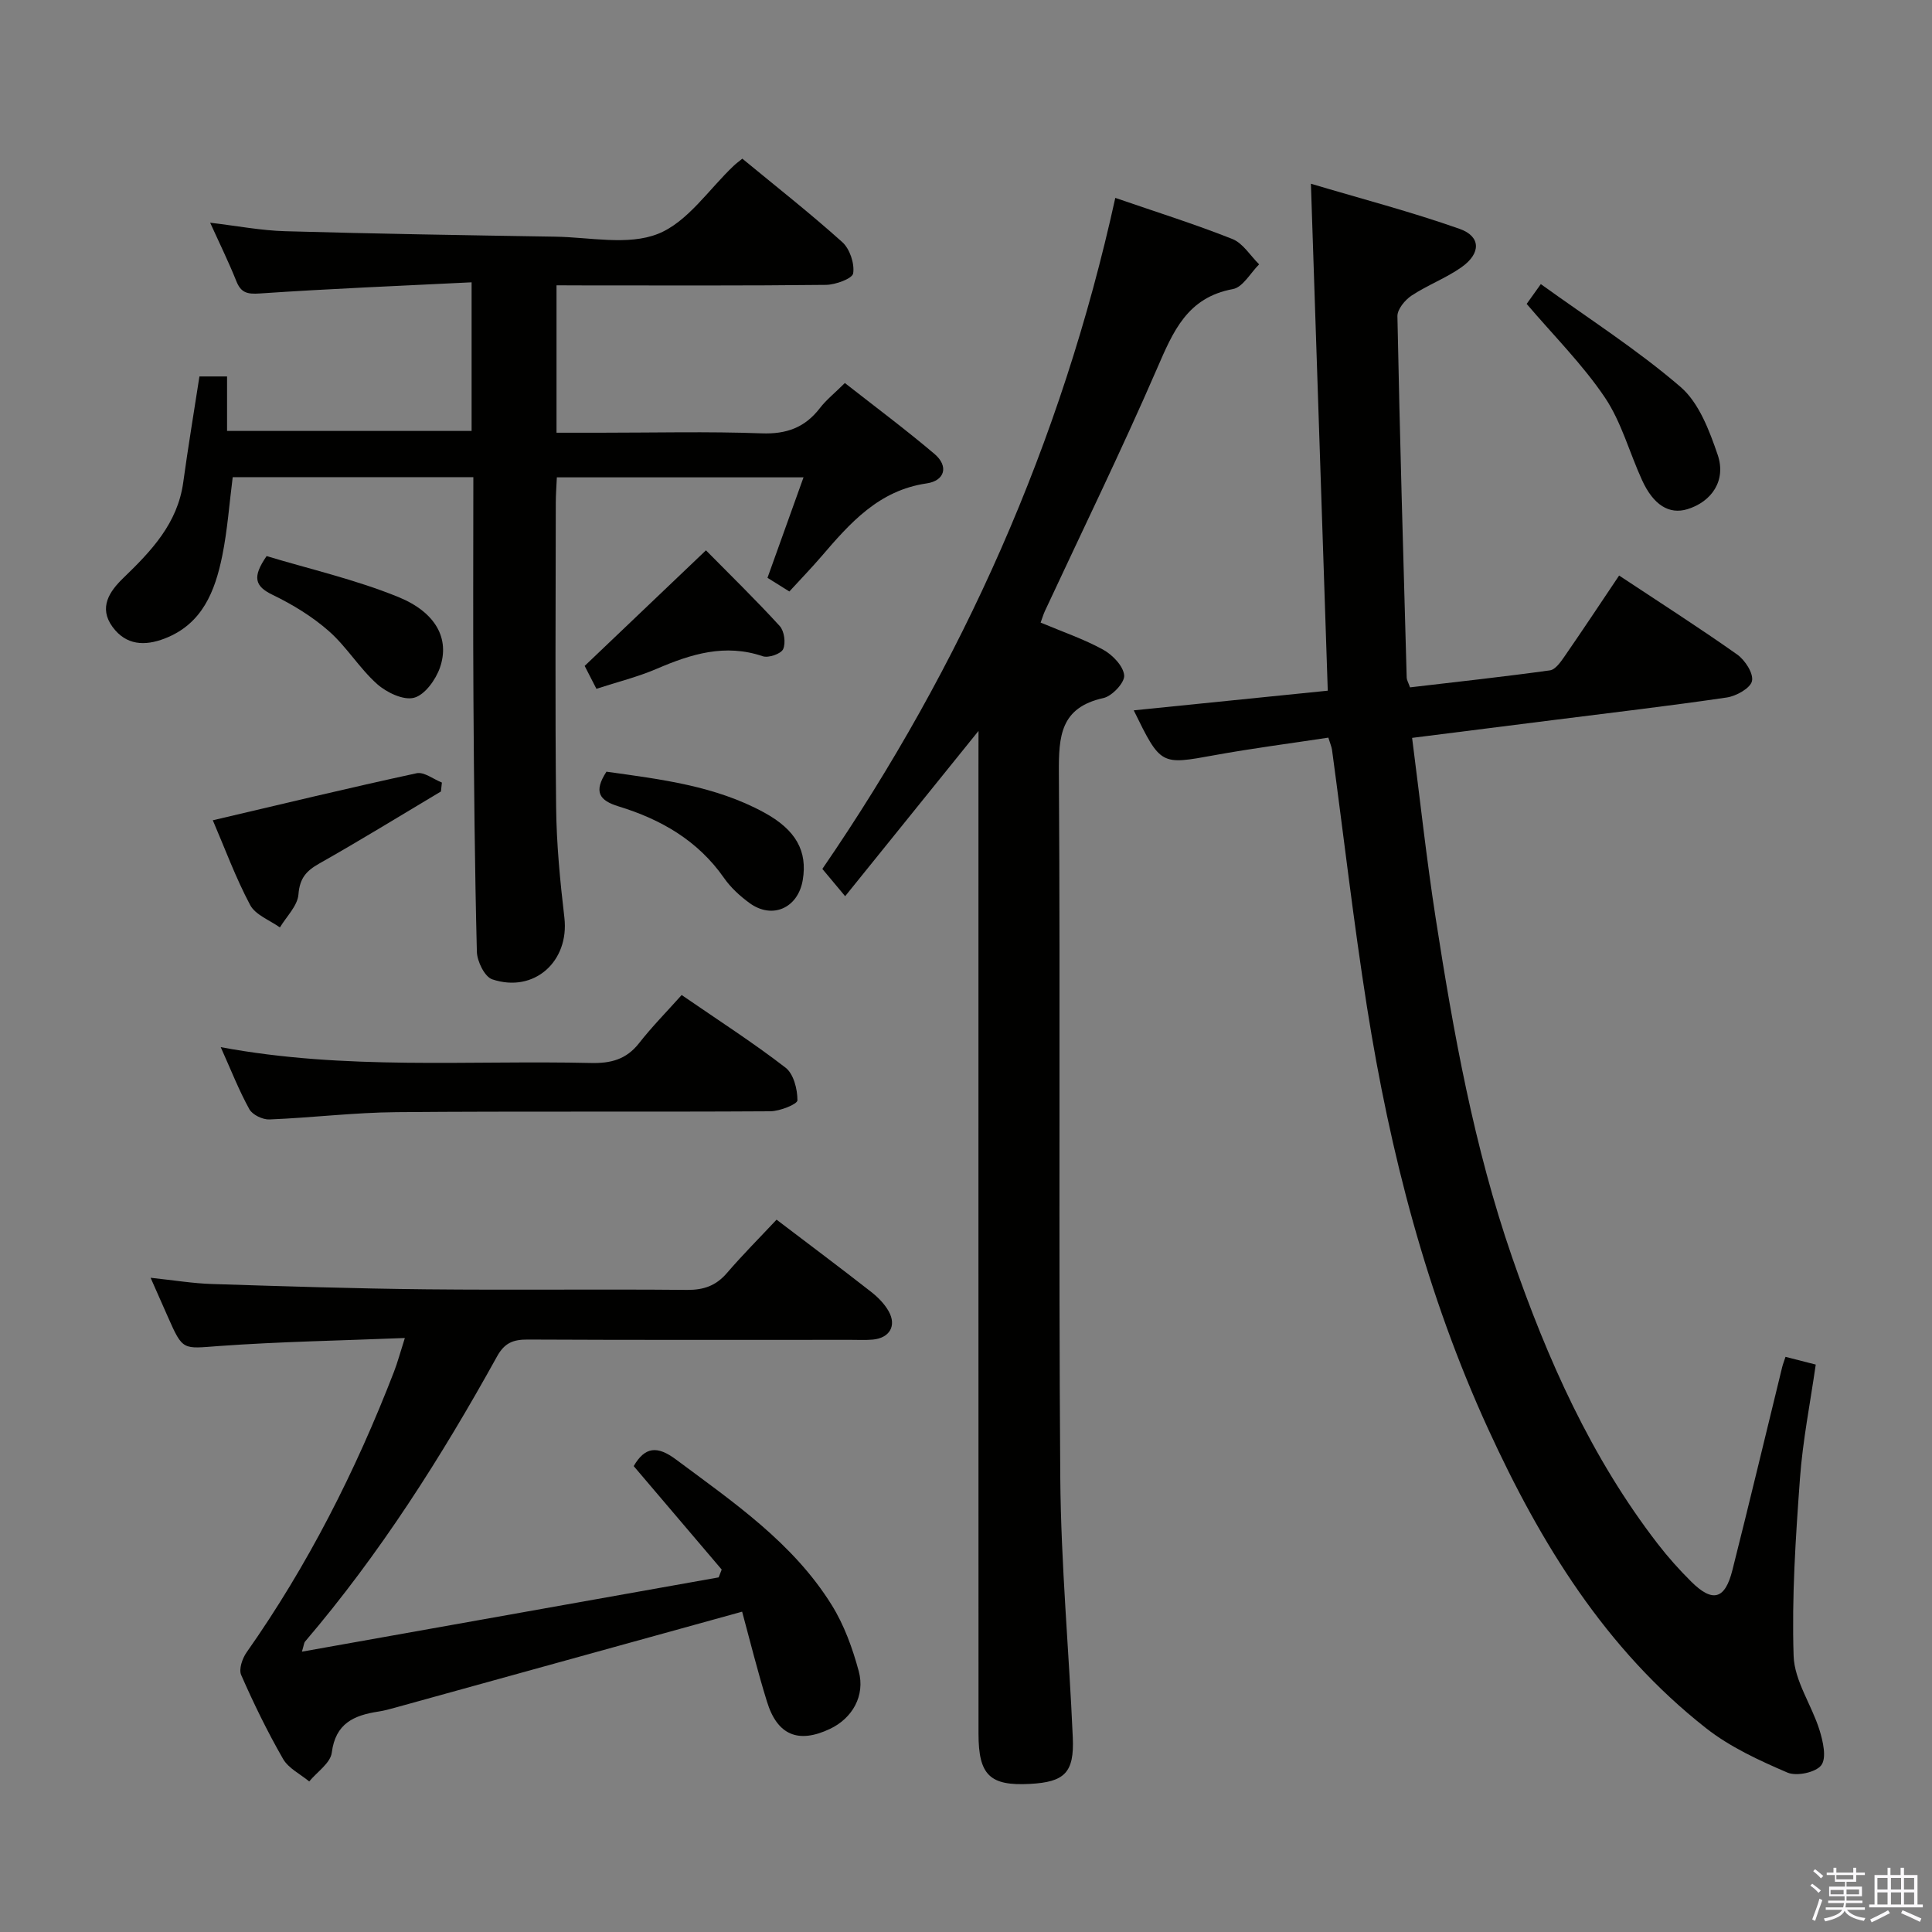 <svg enable-background="new 0 0 400 400" viewBox="0 0 400 400" xmlns="http://www.w3.org/2000/svg"><rect x="0" y="0" width="400" height="400" fill="#808080" stroke="none"/><path d="m374.8 390.4.4-.4c.7.5 1.3 1 1.8 1.4l-.5.5c-.5-.6-1.1-1.1-1.7-1.5zm1 7.3-.6-.3c.5-1.4 1.1-2.8 1.5-4.3.2.1.4.2.6.3-.5 1.3-1 2.8-1.5 4.3zm-.4-10.3.4-.4c.4.3 1 .8 1.7 1.4l-.5.5c-.4-.5-1-1-1.6-1.5zm2.5.3h1.7v-1h.6v1h3.5v-1h.6v1h1.8v.5h-1.8v1.4h-2v1h3.2v2h-3.2v.9h3.3v.5h-3.4c0 .3-.1.6-.1.9h4v.5h-3.7c.7.9 1.9 1.5 3.8 1.7-.1.2-.2.4-.3.6-2.1-.4-3.5-1.1-4-2.1-.4 1-1.8 1.7-4 2.2-.1-.2-.2-.4-.3-.6 2.1-.4 3.4-1 3.8-1.8h-3.4v-.5h3.6c.1-.3.1-.6.2-.9h-3.3v-.5h3.4c0-.3 0-.6 0-.9h-3.2v-2h3.3v-1h-2.1v-1.4h-1.7v-.5zm1.1 3.5v1h2.7c0-.3 0-.4 0-.4 0-.2 0-.2 0-.2 0-.1 0-.2 0-.3h-2.7zm1.2-3v.9h3.5v-.9zm4.7 3h-2.6v.6.4h2.6z" fill="#fbfafc"/><path d="m393.6 386.7h.6v1.5h2.8v6.1h1.1v.6h-11.1v-.6h1.1v-6.1h2.7v-1.5h.6v1.5h2.1v-1.5zm-2.7 8.8.4.6c-1.2.6-2.5 1.3-3.8 1.9-.1-.2-.2-.4-.3-.6 1.2-.6 2.5-1.2 3.7-1.9zm-2.2-6.7v2.4h2.1v-2.4zm0 3v2.5h2.1v-2.5zm2.8-3v2.4h2.1v-2.4zm0 3v2.5h2.1v-2.5zm6 6.1c-1.4-.7-2.7-1.3-3.9-1.8l.3-.6c1.5.6 2.7 1.2 3.9 1.7zm-1.2-9.1h-2.1v2.4h2.1zm-2.1 3v2.5h2.1v-2.5z" fill="#fbfafc"/><g fill="#010100"><path d="m275.02 152.72c-7.88 1.2-15.75 2.21-23.55 3.63-11.16 2.03-11.14 2.15-16.74-9.28 13.43-1.36 26.64-2.7 40.17-4.07-1.16-34.96-2.3-69.29-3.49-104.96 10.44 3.11 20.77 5.81 30.8 9.35 4.41 1.56 4.43 5.07.4 7.92-3.22 2.28-7.05 3.7-10.36 5.89-1.37.91-2.96 2.84-2.93 4.28.49 24.95 1.22 49.89 1.92 74.83.01.46.3.91.69 2 9.61-1.13 19.31-2.18 28.97-3.52 1.15-.16 2.26-1.79 3.07-2.96 3.77-5.45 7.42-10.97 11.25-16.67 8.44 5.59 16.56 10.78 24.43 16.34 1.63 1.15 3.43 3.92 3.08 5.5-.32 1.48-3.26 3.12-5.23 3.41-11.97 1.76-24 3.16-36 4.68-9.51 1.2-19.02 2.4-29.14 3.68 1.64 12.68 2.97 25.01 4.87 37.25 3.69 23.78 7.94 47.47 15.84 70.29 7.31 21.13 16.35 41.45 30.14 59.32 2.13 2.76 4.47 5.38 6.95 7.84 4.42 4.38 6.98 3.7 8.51-2.37 3.53-13.98 6.87-28.01 10.3-42.01.15-.62.39-1.23.7-2.17 2.01.51 3.89.99 6.26 1.6-1.14 7.97-2.7 15.76-3.27 23.61-.89 12.22-1.71 24.5-1.31 36.72.17 5.15 3.73 10.13 5.35 15.31.73 2.35 1.52 5.78.38 7.3-1.13 1.51-5.13 2.35-7.02 1.53-5.86-2.52-11.87-5.28-16.84-9.19-20.82-16.35-34.26-38.27-45.11-61.95-12.75-27.82-20.32-57.19-25.08-87.29-2.8-17.71-4.84-35.54-7.25-53.32-.1-.66-.38-1.27-.76-2.52z"/><path d="m202.59 151.33c-9.69 12.01-18.39 22.8-27.61 34.22-1.78-2.14-3.12-3.74-4.72-5.65 28.94-42.17 49.53-88.31 60.65-138.93 8.38 2.89 16.42 5.41 24.23 8.51 2.2.87 3.72 3.45 5.55 5.25-1.8 1.78-3.37 4.74-5.43 5.12-9.48 1.74-12.39 8.81-15.72 16.48-7.33 16.9-15.42 33.46-23.2 50.17-.33.71-.54 1.46-.89 2.4 4.51 1.9 8.93 3.4 12.95 5.61 1.94 1.07 4.17 3.38 4.35 5.31.14 1.48-2.49 4.3-4.29 4.7-8.92 1.97-9.28 7.89-9.23 15.52.32 48.64-.08 97.29.29 145.93.14 17.93 1.81 35.84 2.59 53.77.32 7.29-1.71 9.22-8.89 9.6-8.27.44-10.63-1.81-10.63-10.38-.02-66.8-.01-133.6-.01-200.4.01-1.94.01-3.87.01-7.23z"/><path d="m115.22 59.07v30.52h8.98c11.16 0 22.34-.28 33.49.13 5.17.19 8.97-1.21 12.07-5.24 1.3-1.69 3.03-3.06 5.16-5.18 6.17 4.84 12.52 9.57 18.54 14.67 3.02 2.56 2.15 5.56-1.59 6.11-9.94 1.44-15.88 8.21-21.84 15.16-2.06 2.4-4.27 4.67-6.6 7.22-1.77-1.1-3.1-1.93-4.53-2.83 2.49-6.94 4.88-13.61 7.46-20.8-17.2 0-33.9 0-51.07 0-.08 1.8-.22 3.56-.22 5.33-.02 21-.16 41.99.07 62.98.08 7.62.82 15.27 1.71 22.85 1.05 9.04-6.25 15.68-14.94 12.77-1.57-.53-3.13-3.72-3.18-5.72-.44-17.47-.6-34.95-.71-52.43-.1-15.15-.02-30.3-.02-45.82-16.7 0-33.11 0-49.82 0-.7 5.44-1.08 10.92-2.16 16.26-1.49 7.33-4.11 14.15-11.95 17.16-4.09 1.57-7.95 1.41-10.75-2.39-2.99-4.05-.59-7.44 2.19-10.13 5.82-5.62 11.26-11.31 12.43-19.84.99-7.21 2.19-14.4 3.35-21.91h5.72v11.28h50.63c0-9.89 0-19.75 0-30.77-14.74.73-29.31 1.32-43.85 2.31-2.64.18-3.91-.15-4.88-2.6-1.53-3.84-3.36-7.55-5.4-12.05 5.59.66 10.55 1.62 15.53 1.76 18.63.53 37.27.83 55.9 1.13 7.16.11 15.08 1.88 21.28-.58 6.15-2.44 10.55-9.25 15.73-14.14.48-.45 1.02-.84 1.74-1.43 6.96 5.74 14.03 11.29 20.7 17.28 1.55 1.4 2.56 4.42 2.25 6.46-.16 1.09-3.65 2.37-5.65 2.39-16.66.19-33.32.11-49.99.11-1.79-.02-3.57-.02-5.78-.02z"/><path d="m153.65 333.68c-24.64 6.82-48.28 13.36-71.91 19.89-1.12.31-2.25.62-3.39.79-5.04.77-8.89 2.42-9.66 8.51-.27 2.15-3.04 3.98-4.67 5.96-1.85-1.53-4.3-2.72-5.42-4.67-3.22-5.61-6.07-11.45-8.67-17.38-.52-1.19.24-3.42 1.12-4.67 12.7-18.05 22.58-37.56 30.52-58.1.75-1.94 1.28-3.96 2.25-6.99-13.33.54-25.93.75-38.48 1.66-7.5.55-7.46 1.05-10.58-6.03-1.05-2.39-2.11-4.77-3.58-8.1 4.9.52 8.79 1.17 12.7 1.29 14.8.47 29.59.95 44.4 1.1 17.99.18 35.98-.05 53.97.12 3.46.03 5.99-.87 8.25-3.49 3.25-3.78 6.77-7.31 10.28-11.05 6.94 5.28 13.31 10.04 19.57 14.94 1.42 1.11 2.78 2.49 3.65 4.04 1.68 3.02.16 5.54-3.32 5.85-1.49.13-3 .05-4.5.05-22.32 0-44.64.05-66.96-.06-2.96-.01-4.76.68-6.31 3.49-11.53 20.84-24.26 40.89-39.77 59.06-.18.22-.19.58-.63 2.07 29.13-5.19 57.71-10.29 86.28-15.38.21-.54.42-1.08.63-1.62-6.08-7.15-12.17-14.3-18.22-21.42 2.35-4.04 4.9-4.24 8.74-1.38 11.89 8.86 24.24 17.25 32.25 30.13 2.58 4.14 4.32 8.96 5.6 13.7 1.38 5.11-1.34 9.77-5.94 11.95-6.56 3.12-10.94 1.32-13.07-5.68-1.91-6.15-3.46-12.41-5.13-18.58z"/><path d="m45.7 216.8c25.8 4.82 51.26 2.69 76.62 3.28 4.13.1 7.34-.72 9.98-4.09 2.66-3.4 5.71-6.49 8.83-9.98 7.76 5.34 14.86 9.9 21.51 15.04 1.67 1.29 2.47 4.46 2.46 6.76 0 .8-3.65 2.26-5.63 2.27-25.79.16-51.58-.04-77.37.18-8.78.07-17.54 1.16-26.32 1.51-1.39.06-3.51-.96-4.15-2.11-2.16-3.91-3.79-8.09-5.93-12.86z"/><path d="m316.08 62.92c.47-.65 1.3-1.82 2.93-4.1 9.88 7.13 19.96 13.57 28.93 21.29 3.81 3.28 5.97 9.03 7.69 14.06 1.8 5.29-1.22 9.7-6.27 11.25-3.76 1.15-7.03-.83-9.4-6.03-2.61-5.71-4.26-12.01-7.71-17.13-4.59-6.8-10.52-12.71-16.17-19.34z"/><path d="m91.29 163.87c-8.39 5-16.7 10.12-25.2 14.92-2.72 1.54-4.04 3.06-4.3 6.4-.19 2.36-2.48 4.56-3.84 6.83-2.11-1.52-5.07-2.59-6.16-4.65-3.02-5.68-5.25-11.77-7.73-17.54 14.24-3.34 28.18-6.71 42.2-9.74 1.53-.33 3.48 1.24 5.23 1.93-.07.61-.14 1.23-.2 1.85z"/><path d="m146.16 113.94c4.93 5 10.26 10.19 15.27 15.67.95 1.04 1.29 3.51.71 4.79-.44.97-3.03 1.87-4.21 1.47-7.82-2.66-14.85-.46-21.97 2.6-3.93 1.69-8.13 2.72-12.48 4.14-.96-1.87-1.77-3.44-2.43-4.74 8.4-7.99 16.55-15.76 25.11-23.93z"/><path d="m125.56 159.77c11.31 1.58 22.51 2.93 32.62 8.44 6.62 3.6 9.03 8.01 8.02 14-.98 5.8-6.3 8.19-11.01 4.76-1.99-1.45-3.9-3.2-5.3-5.21-5.41-7.75-13.07-12.13-21.8-14.8-4.03-1.23-5.24-3.02-2.53-7.19z"/><path d="m55.2 115.13c8.83 2.67 18.33 4.84 27.24 8.46 7.9 3.22 10.69 8.73 8.65 14.62-.87 2.51-3.13 5.66-5.36 6.25-2.19.59-5.7-1.09-7.66-2.84-3.67-3.28-6.31-7.73-10.01-10.98-3.44-3.02-7.51-5.5-11.65-7.5-3.66-1.77-4.22-3.66-1.21-8.01z"/></g></svg>